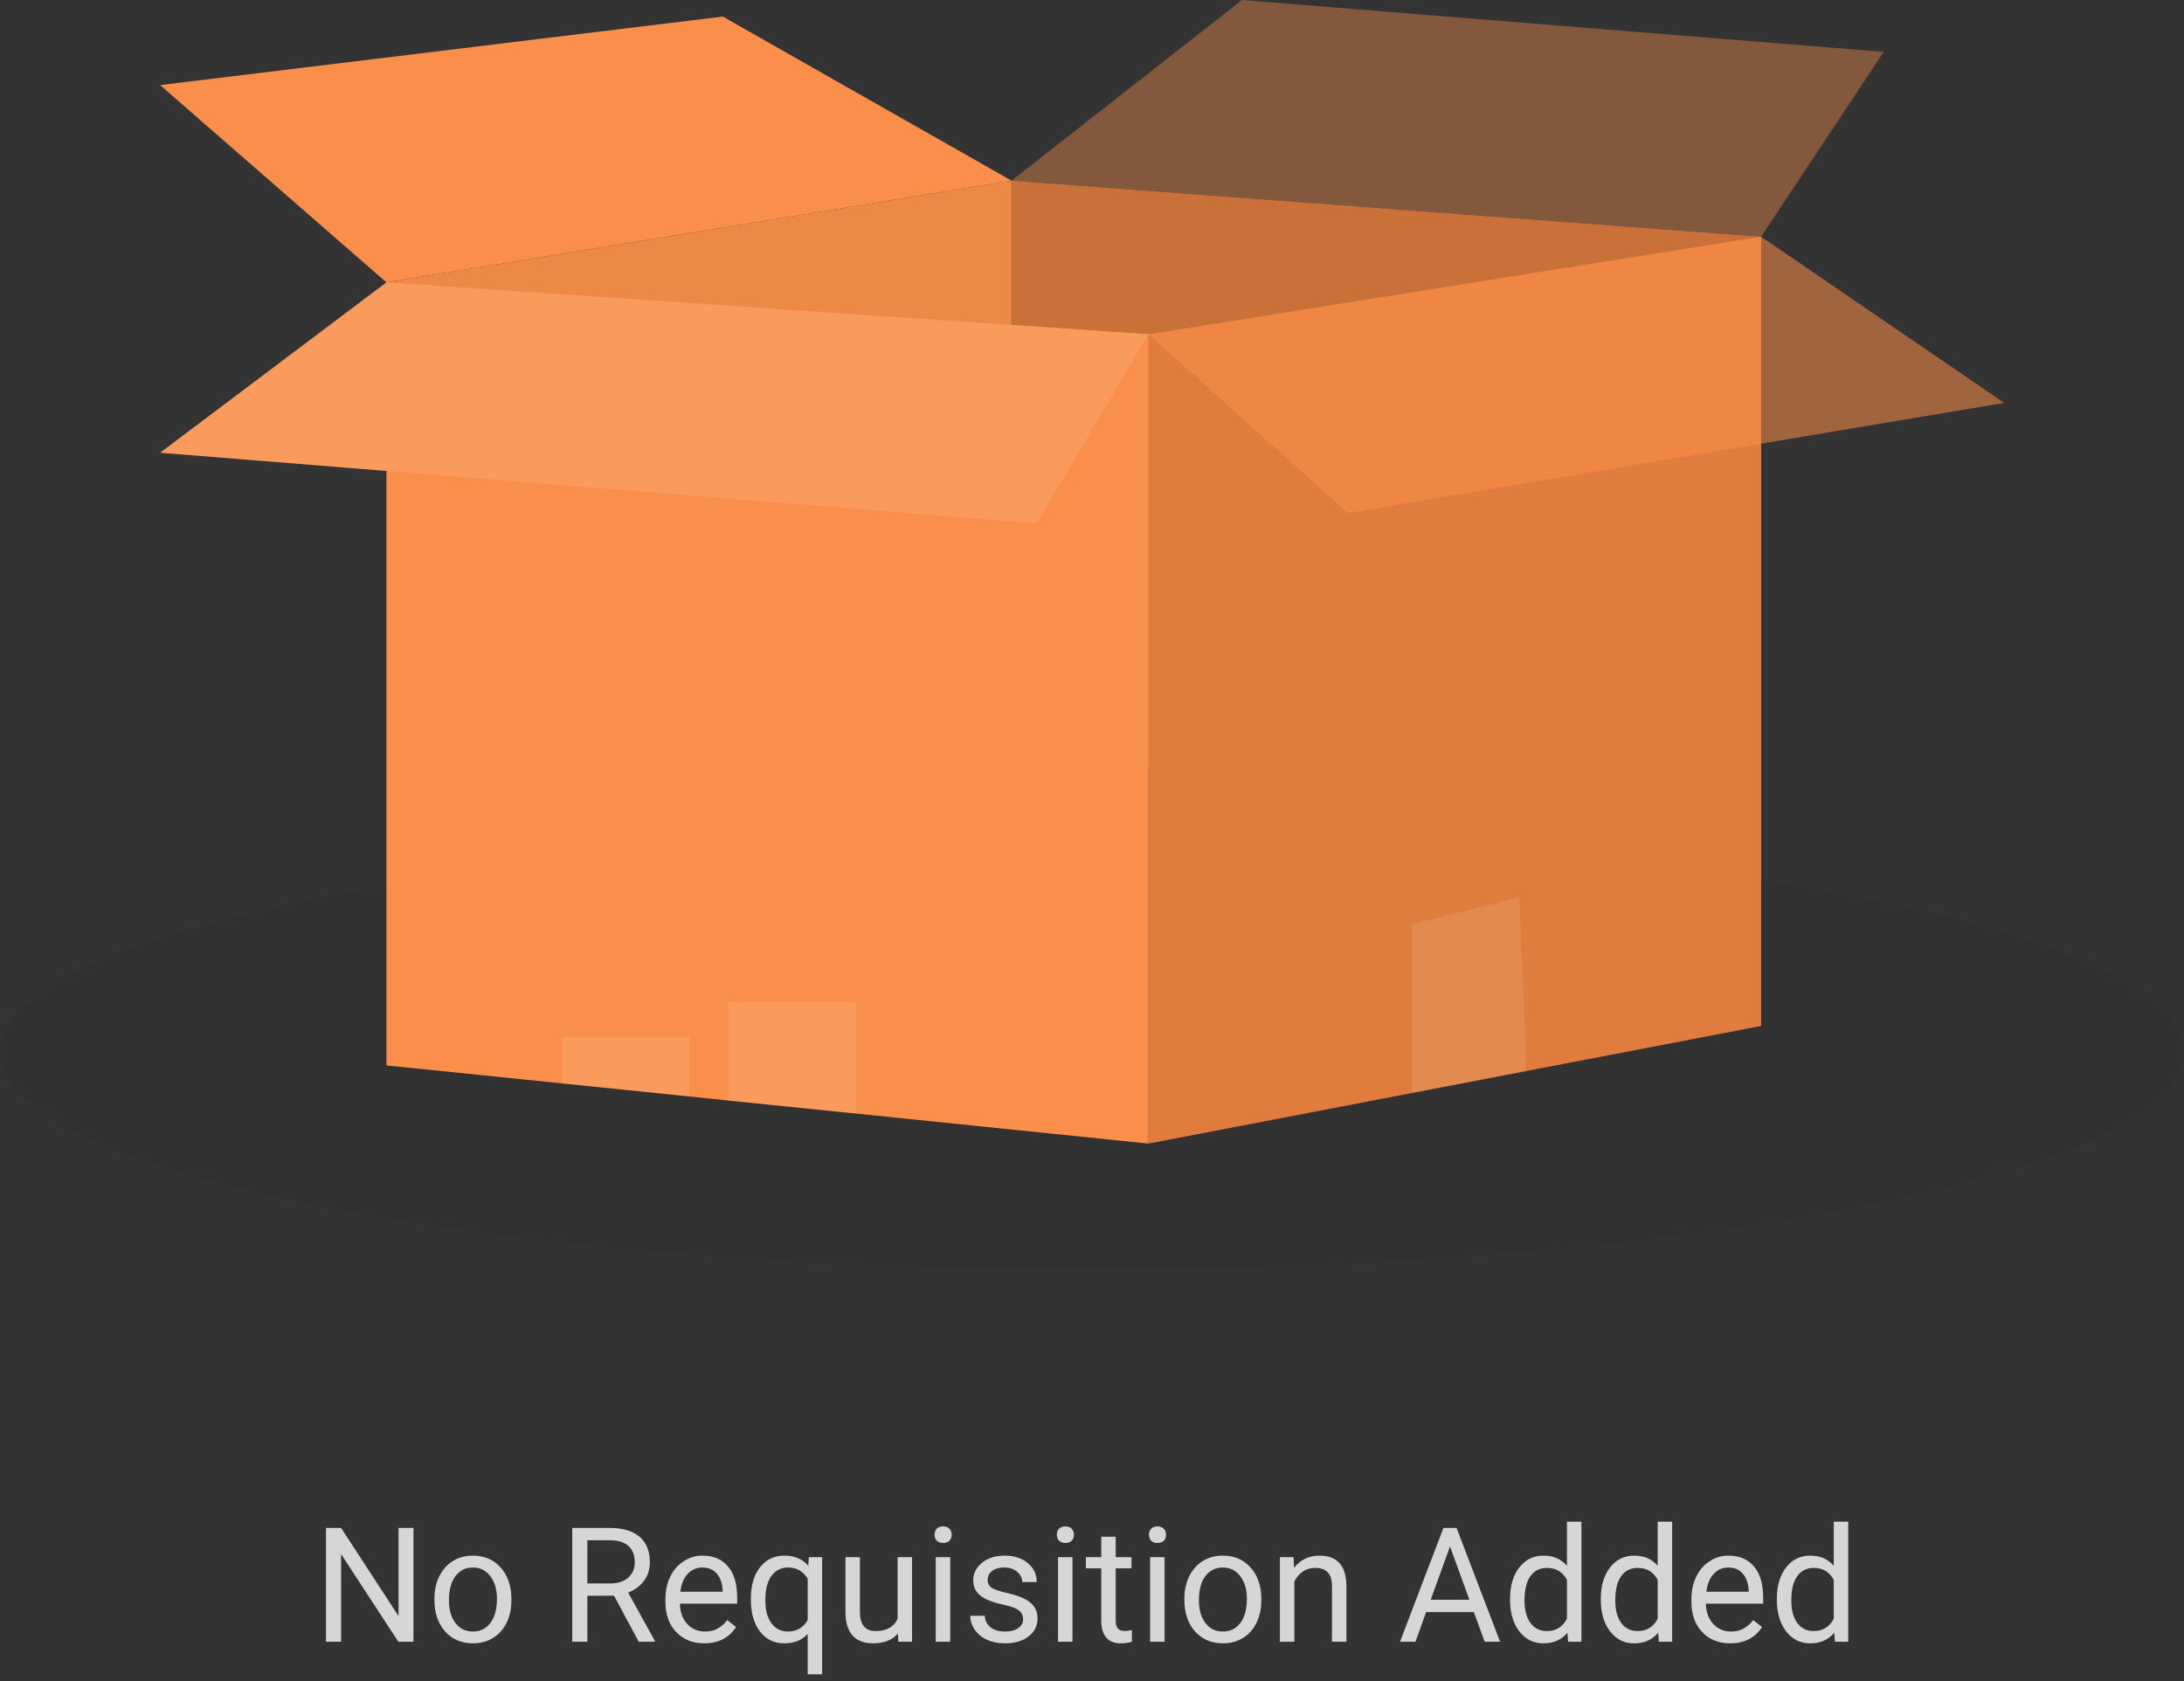 <svg width="191" height="147" viewBox="0 0 191 147" fill="none" xmlns="http://www.w3.org/2000/svg">
<rect x="0" y="0" width="191" height="147" fill="#333333" stroke="none"/>
<ellipse opacity="0.05" cx="95.5" cy="92" rx="95.5" ry="19" fill="black"/>
<path d="M33.794 24.693L88.462 15.797V67.554L36.52 64.835L33.794 24.693Z" fill="#FA8F4B"/>
<path opacity="0.05" d="M33.794 24.693L88.462 15.797V67.554L36.52 64.835L33.794 24.693Z" fill="black"/>
<path d="M88.462 15.797L154.021 20.703L150.393 65.744L88.462 67.554V15.797Z" fill="#DF7D3E"/>
<path opacity="0.1" d="M88.462 15.797L154.021 20.703L150.393 65.744L88.462 67.554V15.797Z" fill="black"/>
<path opacity="0.4" d="M108.618 0L88.462 15.797L154.021 20.703L164.735 4.537L108.618 0Z" fill="#FA8F4B"/>
<path d="M14 7.44L63.215 1.448L88.462 15.797L33.794 24.693L14 7.44Z" fill="#FA8F4B"/>
<path d="M100.447 29.237V100L74.838 97.373L63.698 96.237L60.304 95.882L49.172 94.739L33.794 93.163V24.693L88.455 28.413L100.447 29.237Z" fill="#FA8F4B"/>
<path d="M154.021 20.703V89.713L133.496 93.653L123.514 95.57L100.447 100V29.237L154.021 20.703Z" fill="#DF7D3E"/>
<path opacity="0.05" d="M154.021 20.703V89.713L133.496 93.653L123.514 95.57L100.447 100V29.237L154.021 20.703Z" fill="#DF7D3E"/>
<path d="M14 39.588L33.794 24.693L100.447 29.237L90.635 45.765L14 39.588Z" fill="#FA8F4B"/>
<path opacity="0.1" d="M14 39.588L33.794 24.693L100.447 29.237L90.635 45.765L14 39.588Z" fill="white"/>
<path opacity="0.5" d="M154.021 20.703L100.447 29.237L117.884 44.856L175.271 35.229L154.021 20.703Z" fill="#FA8F4B"/>
<path opacity="0.1" d="M154.021 20.703L100.447 29.237L117.884 44.856L175.271 35.229L154.021 20.703Z" fill="#FA8F4B"/>
<path opacity="0.1" d="M133.496 93.653L123.514 95.57V80.823L132.864 78.466L133.496 93.653Z" fill="white"/>
<path opacity="0.1" d="M74.838 87.618V97.373L63.698 96.237V87.618H74.838Z" fill="white"/>
<path opacity="0.1" d="M60.305 90.692V95.882L49.172 94.739V90.692H60.305Z" fill="white"/>
<g opacity="0.8">
<path d="M36.159 143.563H34.839L29.829 135.894V143.563H28.509V133.61H29.829L34.853 141.314V133.61H36.159V143.563ZM37.992 139.797C37.992 139.072 38.133 138.421 38.415 137.842C38.703 137.263 39.099 136.816 39.605 136.502C40.115 136.188 40.696 136.03 41.348 136.03C42.355 136.03 43.169 136.379 43.788 137.076C44.413 137.773 44.725 138.701 44.725 139.858V139.947C44.725 140.667 44.586 141.314 44.308 141.889C44.035 142.458 43.64 142.903 43.125 143.222C42.615 143.541 42.027 143.7 41.362 143.7C40.359 143.7 39.546 143.352 38.921 142.654C38.301 141.957 37.992 141.034 37.992 139.886V139.797ZM39.263 139.947C39.263 140.768 39.452 141.426 39.83 141.923C40.213 142.42 40.724 142.668 41.362 142.668C42.004 142.668 42.515 142.417 42.893 141.916C43.271 141.41 43.46 140.704 43.46 139.797C43.46 138.986 43.267 138.329 42.879 137.828C42.496 137.322 41.986 137.069 41.348 137.069C40.724 137.069 40.22 137.318 39.837 137.814C39.455 138.311 39.263 139.022 39.263 139.947ZM53.702 139.537H51.364V143.563H50.045V133.61H53.34C54.461 133.61 55.322 133.866 55.924 134.376C56.53 134.886 56.833 135.629 56.833 136.604C56.833 137.224 56.664 137.764 56.327 138.225C55.995 138.685 55.53 139.029 54.933 139.257L57.27 143.481V143.563H55.862L53.702 139.537ZM51.364 138.464H53.381C54.033 138.464 54.55 138.295 54.933 137.958C55.32 137.621 55.514 137.17 55.514 136.604C55.514 135.989 55.329 135.518 54.96 135.189C54.595 134.861 54.067 134.695 53.374 134.69H51.364V138.464ZM61.585 143.7C60.582 143.7 59.767 143.372 59.138 142.716C58.509 142.055 58.194 141.173 58.194 140.07V139.838C58.194 139.104 58.333 138.45 58.611 137.876C58.894 137.297 59.286 136.846 59.787 136.522C60.293 136.194 60.84 136.03 61.428 136.03C62.389 136.03 63.137 136.347 63.67 136.98C64.203 137.614 64.47 138.521 64.47 139.701V140.228H59.459C59.477 140.957 59.689 141.547 60.095 141.998C60.505 142.445 61.024 142.668 61.653 142.668C62.1 142.668 62.478 142.577 62.788 142.395C63.098 142.212 63.369 141.971 63.601 141.67L64.374 142.271C63.754 143.224 62.824 143.7 61.585 143.7ZM61.428 137.069C60.917 137.069 60.489 137.256 60.142 137.63C59.796 137.999 59.582 138.519 59.5 139.188H63.205V139.093C63.169 138.45 62.995 137.953 62.685 137.603C62.376 137.247 61.956 137.069 61.428 137.069ZM65.667 139.804C65.667 138.642 65.933 137.723 66.466 137.049C67 136.37 67.715 136.03 68.613 136.03C69.488 136.03 70.178 136.324 70.684 136.912L70.739 136.167H71.901V146.407H70.636V142.88C70.126 143.427 69.447 143.7 68.599 143.7C67.706 143.7 66.993 143.354 66.46 142.661C65.931 141.964 65.667 141.041 65.667 139.893V139.804ZM66.931 139.947C66.931 140.795 67.109 141.46 67.465 141.943C67.825 142.426 68.308 142.668 68.914 142.668C69.666 142.668 70.24 142.335 70.636 141.67V138.047C70.235 137.395 69.666 137.069 68.927 137.069C68.317 137.069 67.831 137.313 67.471 137.801C67.111 138.284 66.931 138.999 66.931 139.947ZM78.533 142.832C78.041 143.411 77.318 143.7 76.366 143.7C75.577 143.7 74.976 143.472 74.561 143.017C74.151 142.556 73.944 141.877 73.939 140.979V136.167H75.204V140.945C75.204 142.066 75.659 142.627 76.571 142.627C77.537 142.627 78.18 142.267 78.499 141.547V136.167H79.763V143.563H78.56L78.533 142.832ZM83.1 143.563H81.835V136.167H83.1V143.563ZM81.733 134.205C81.733 134 81.794 133.827 81.917 133.686C82.045 133.544 82.232 133.474 82.478 133.474C82.724 133.474 82.911 133.544 83.038 133.686C83.166 133.827 83.23 134 83.23 134.205C83.23 134.41 83.166 134.581 83.038 134.718C82.911 134.854 82.724 134.923 82.478 134.923C82.232 134.923 82.045 134.854 81.917 134.718C81.794 134.581 81.733 134.41 81.733 134.205ZM89.472 141.602C89.472 141.26 89.342 140.995 89.082 140.809C88.827 140.617 88.378 140.453 87.736 140.316C87.098 140.18 86.589 140.016 86.211 139.824C85.838 139.633 85.559 139.405 85.377 139.141C85.2 138.876 85.111 138.562 85.111 138.197C85.111 137.591 85.366 137.078 85.876 136.659C86.391 136.24 87.047 136.03 87.845 136.03C88.683 136.03 89.362 136.247 89.882 136.68C90.406 137.113 90.668 137.666 90.668 138.341H89.397C89.397 137.994 89.249 137.696 88.952 137.445C88.661 137.195 88.292 137.069 87.845 137.069C87.385 137.069 87.025 137.17 86.765 137.37C86.505 137.571 86.375 137.833 86.375 138.156C86.375 138.462 86.496 138.692 86.737 138.847C86.979 139.002 87.414 139.15 88.043 139.291C88.677 139.432 89.189 139.601 89.581 139.797C89.973 139.993 90.263 140.23 90.45 140.508C90.641 140.781 90.737 141.116 90.737 141.513C90.737 142.174 90.472 142.704 89.944 143.105C89.415 143.502 88.729 143.7 87.886 143.7C87.293 143.7 86.769 143.595 86.314 143.386C85.858 143.176 85.5 142.884 85.24 142.511C84.985 142.132 84.858 141.725 84.858 141.287H86.122C86.145 141.711 86.314 142.048 86.628 142.299C86.947 142.545 87.366 142.668 87.886 142.668C88.365 142.668 88.747 142.572 89.034 142.381C89.326 142.185 89.472 141.925 89.472 141.602ZM93.793 143.563H92.528V136.167H93.793V143.563ZM92.426 134.205C92.426 134 92.487 133.827 92.61 133.686C92.738 133.544 92.925 133.474 93.171 133.474C93.417 133.474 93.604 133.544 93.731 133.686C93.859 133.827 93.923 134 93.923 134.205C93.923 134.41 93.859 134.581 93.731 134.718C93.604 134.854 93.417 134.923 93.171 134.923C92.925 134.923 92.738 134.854 92.61 134.718C92.487 134.581 92.426 134.41 92.426 134.205ZM97.574 134.376V136.167H98.955V137.145H97.574V141.731C97.574 142.028 97.636 142.251 97.759 142.401C97.882 142.547 98.091 142.62 98.388 142.62C98.534 142.62 98.734 142.593 98.989 142.538V143.563C98.656 143.655 98.333 143.7 98.019 143.7C97.453 143.7 97.027 143.529 96.74 143.188C96.453 142.846 96.309 142.36 96.309 141.731V137.145H94.963V136.167H96.309V134.376H97.574ZM101.847 143.563H100.583V136.167H101.847V143.563ZM100.48 134.205C100.48 134 100.542 133.827 100.665 133.686C100.792 133.544 100.979 133.474 101.225 133.474C101.471 133.474 101.658 133.544 101.786 133.686C101.914 133.827 101.977 134 101.977 134.205C101.977 134.41 101.914 134.581 101.786 134.718C101.658 134.854 101.471 134.923 101.225 134.923C100.979 134.923 100.792 134.854 100.665 134.718C100.542 134.581 100.48 134.41 100.48 134.205ZM103.578 139.797C103.578 139.072 103.719 138.421 104.002 137.842C104.289 137.263 104.685 136.816 105.191 136.502C105.701 136.188 106.282 136.03 106.934 136.03C107.941 136.03 108.755 136.379 109.375 137.076C109.999 137.773 110.311 138.701 110.311 139.858V139.947C110.311 140.667 110.172 141.314 109.894 141.889C109.621 142.458 109.226 142.903 108.712 143.222C108.201 143.541 107.613 143.7 106.948 143.7C105.945 143.7 105.132 143.352 104.507 142.654C103.888 141.957 103.578 141.034 103.578 139.886V139.797ZM104.849 139.947C104.849 140.768 105.038 141.426 105.417 141.923C105.799 142.42 106.31 142.668 106.948 142.668C107.59 142.668 108.101 142.417 108.479 141.916C108.857 141.41 109.046 140.704 109.046 139.797C109.046 138.986 108.853 138.329 108.465 137.828C108.083 137.322 107.572 137.069 106.934 137.069C106.31 137.069 105.806 137.318 105.423 137.814C105.041 138.311 104.849 139.022 104.849 139.947ZM113.128 136.167L113.169 137.097C113.734 136.386 114.473 136.03 115.384 136.03C116.947 136.03 117.736 136.912 117.749 138.676V143.563H116.485V138.669C116.48 138.136 116.357 137.742 116.116 137.486C115.879 137.231 115.507 137.104 115.001 137.104C114.591 137.104 114.231 137.213 113.921 137.432C113.611 137.65 113.37 137.938 113.197 138.293V143.563H111.932V136.167H113.128ZM128.894 140.966H124.724L123.787 143.563H122.434L126.234 133.61H127.383L131.191 143.563H129.844L128.894 140.966ZM125.12 139.886H128.504L126.809 135.23L125.12 139.886ZM132.06 139.804C132.06 138.669 132.328 137.757 132.866 137.069C133.404 136.377 134.108 136.03 134.978 136.03C135.844 136.03 136.53 136.326 137.036 136.919V133.063H138.301V143.563H137.139L137.077 142.771C136.571 143.39 135.867 143.7 134.965 143.7C134.108 143.7 133.408 143.349 132.866 142.647C132.328 141.946 132.06 141.03 132.06 139.899V139.804ZM133.324 139.947C133.324 140.786 133.497 141.442 133.844 141.916C134.19 142.39 134.669 142.627 135.279 142.627C136.081 142.627 136.667 142.267 137.036 141.547V138.149C136.658 137.452 136.077 137.104 135.293 137.104C134.673 137.104 134.19 137.343 133.844 137.821C133.497 138.3 133.324 139.008 133.324 139.947ZM139.997 139.804C139.997 138.669 140.266 137.757 140.804 137.069C141.341 136.377 142.045 136.03 142.916 136.03C143.782 136.03 144.468 136.326 144.973 136.919V133.063H146.238V143.563H145.076L145.014 142.771C144.509 143.39 143.804 143.7 142.902 143.7C142.045 143.7 141.346 143.349 140.804 142.647C140.266 141.946 139.997 141.03 139.997 139.899V139.804ZM141.262 139.947C141.262 140.786 141.435 141.442 141.781 141.916C142.127 142.39 142.606 142.627 143.217 142.627C144.019 142.627 144.604 142.267 144.973 141.547V138.149C144.595 137.452 144.014 137.104 143.23 137.104C142.61 137.104 142.127 137.343 141.781 137.821C141.435 138.3 141.262 139.008 141.262 139.947ZM151.311 143.7C150.309 143.7 149.493 143.372 148.864 142.716C148.235 142.055 147.921 141.173 147.921 140.07V139.838C147.921 139.104 148.06 138.45 148.338 137.876C148.62 137.297 149.012 136.846 149.513 136.522C150.019 136.194 150.566 136.03 151.154 136.03C152.116 136.03 152.863 136.347 153.396 136.98C153.929 137.614 154.196 138.521 154.196 139.701V140.228H149.185C149.203 140.957 149.415 141.547 149.821 141.998C150.231 142.445 150.751 142.668 151.38 142.668C151.826 142.668 152.204 142.577 152.514 142.395C152.824 142.212 153.095 141.971 153.328 141.67L154.1 142.271C153.48 143.224 152.551 143.7 151.311 143.7ZM151.154 137.069C150.644 137.069 150.215 137.256 149.869 137.63C149.522 137.999 149.308 138.519 149.226 139.188H152.931V139.093C152.895 138.45 152.722 137.953 152.412 137.603C152.102 137.247 151.683 137.069 151.154 137.069ZM155.393 139.804C155.393 138.669 155.662 137.757 156.2 137.069C156.737 136.377 157.442 136.03 158.312 136.03C159.178 136.03 159.864 136.326 160.37 136.919V133.063H161.634V143.563H160.472L160.411 142.771C159.905 143.39 159.201 143.7 158.298 143.7C157.442 143.7 156.742 143.349 156.2 142.647C155.662 141.946 155.393 141.03 155.393 139.899V139.804ZM156.658 139.947C156.658 140.786 156.831 141.442 157.177 141.916C157.524 142.39 158.002 142.627 158.613 142.627C159.415 142.627 160 142.267 160.37 141.547V138.149C159.991 137.452 159.41 137.104 158.626 137.104C158.007 137.104 157.524 137.343 157.177 137.821C156.831 138.3 156.658 139.008 156.658 139.947Z" fill="white"/>
</g>
</svg>

